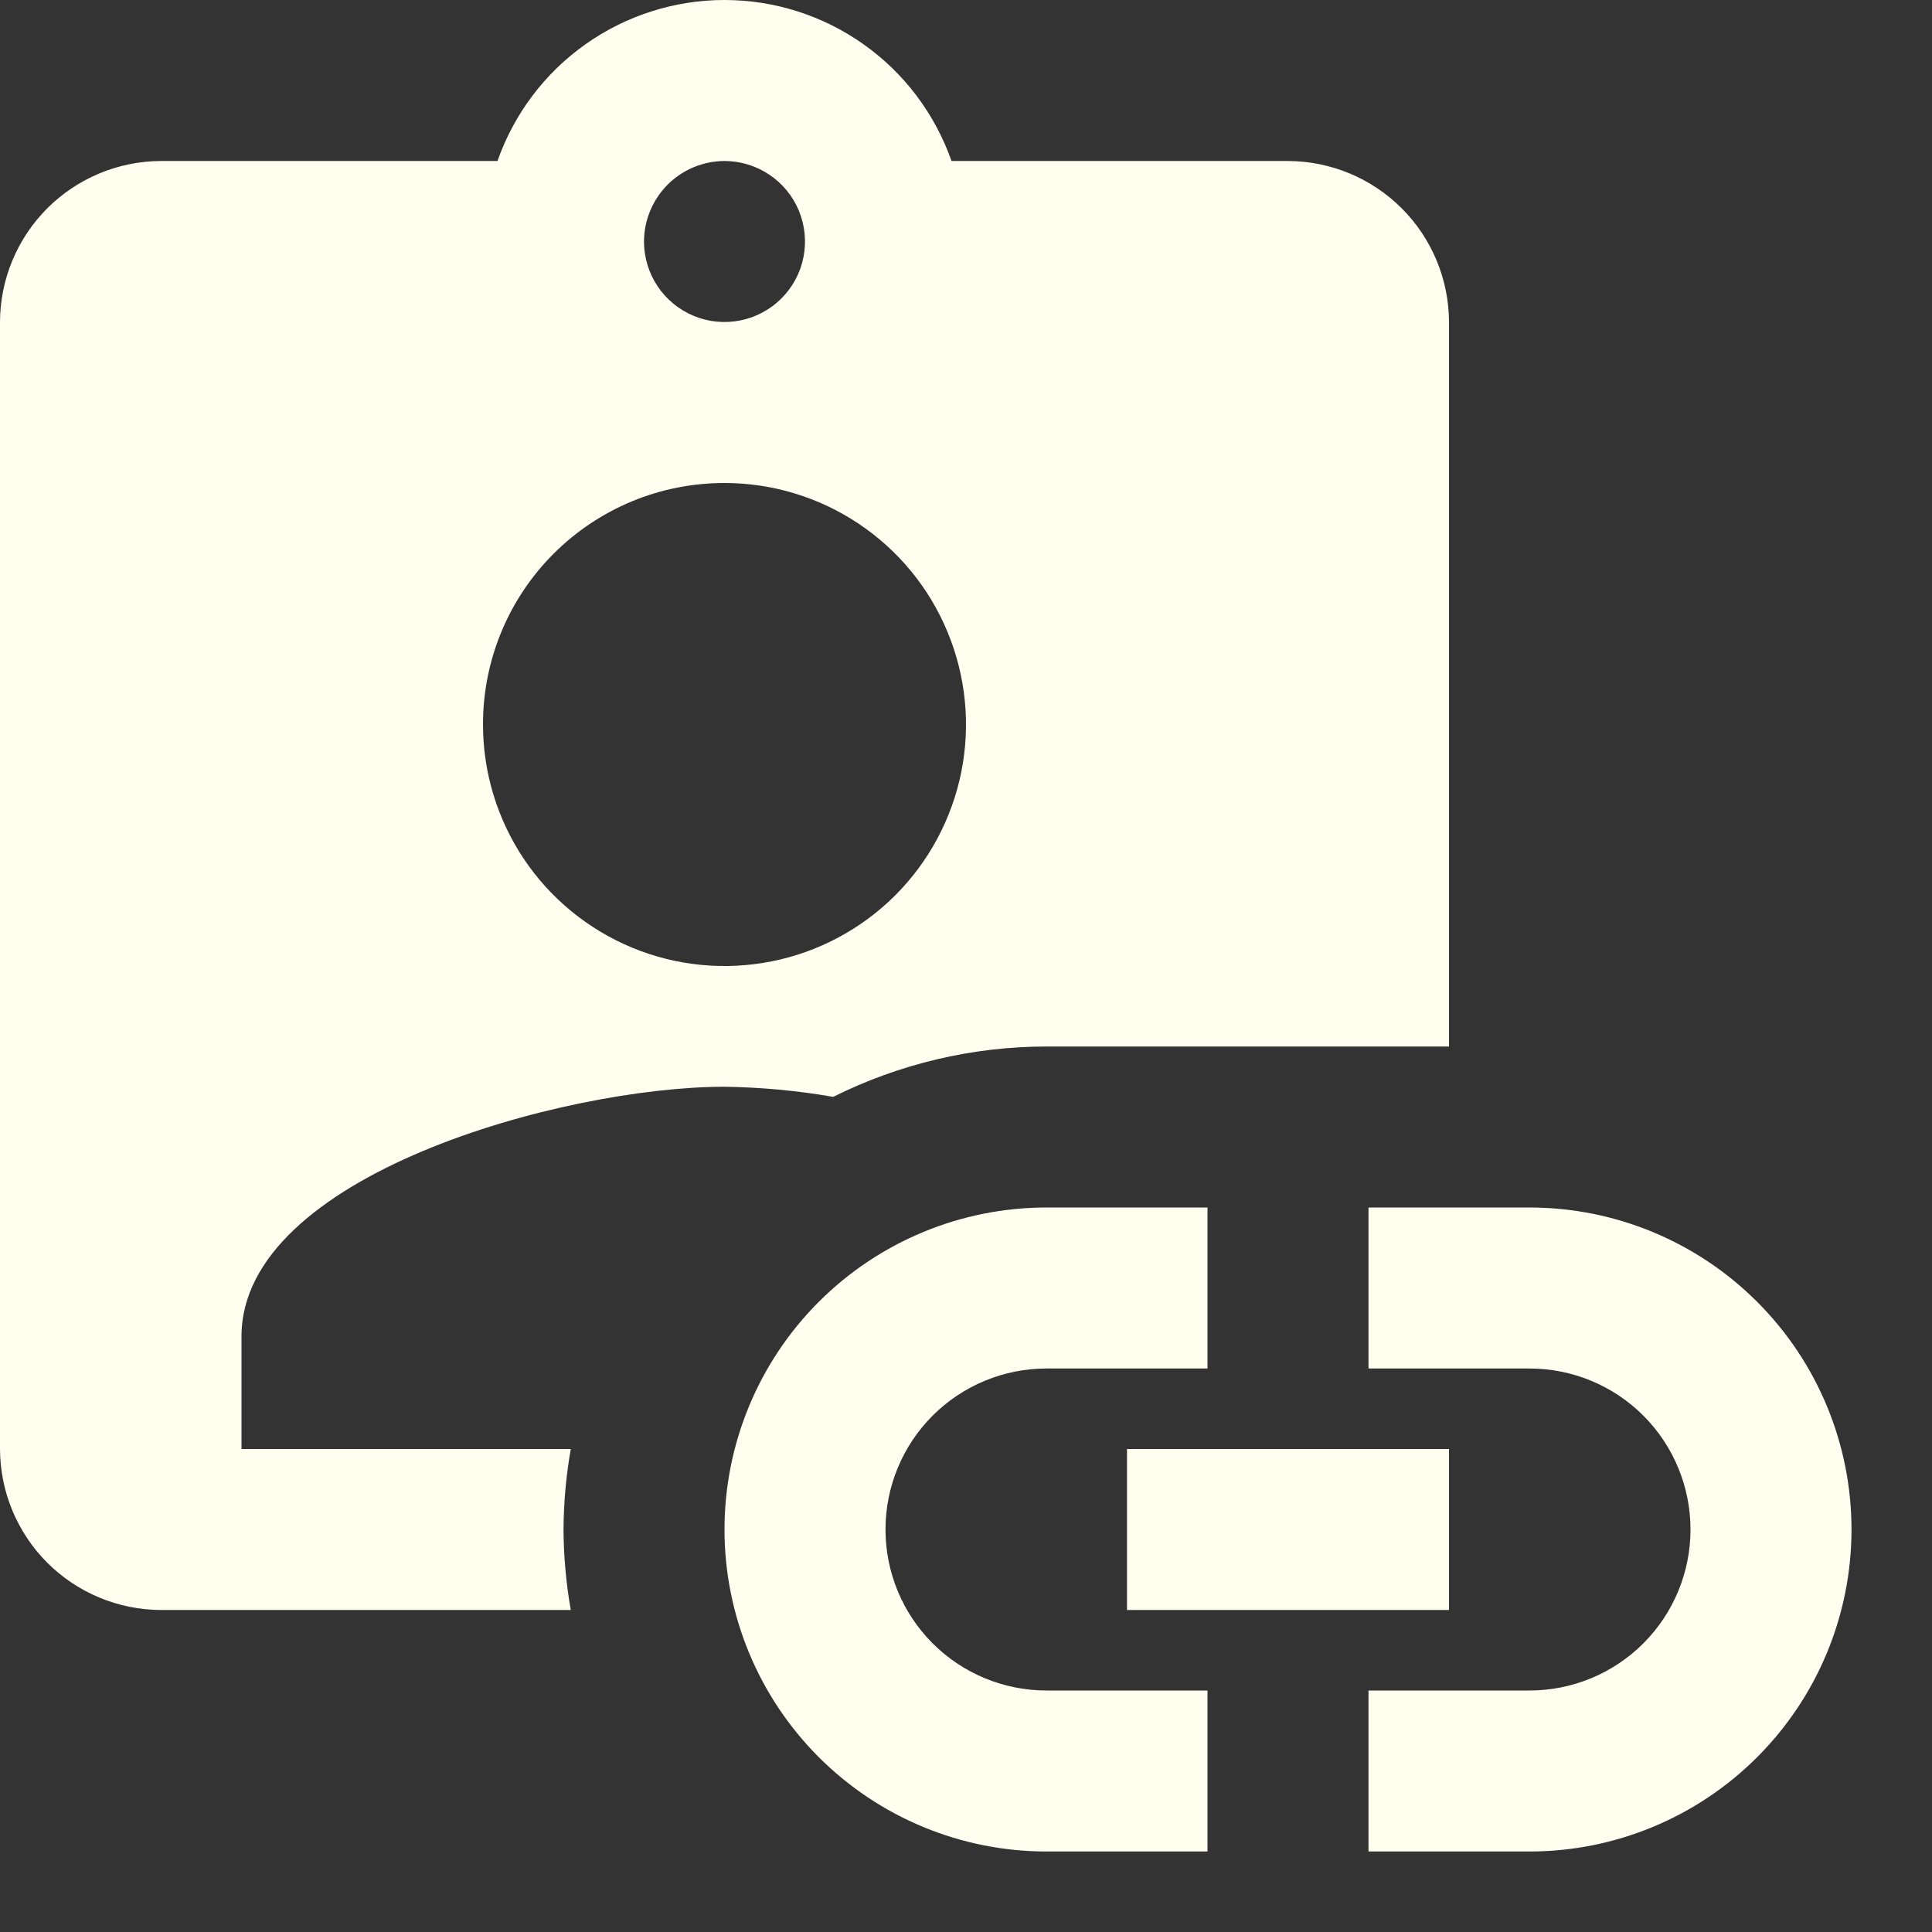 <svg width="30" height="30" viewBox="0 0 30 30" fill="none" xmlns="http://www.w3.org/2000/svg">
<rect x="0" y="0" width="30" height="30" fill="#333333" stroke="none"/>
<path d="M18.75 26.25H16.25C15.587 26.25 14.951 25.987 14.482 25.518C14.013 25.049 13.75 24.413 13.75 23.75C13.75 23.087 14.013 22.451 14.482 21.982C14.951 21.513 15.587 21.25 16.25 21.25H18.75V18.75H16.25C14.924 18.75 13.652 19.277 12.714 20.215C11.777 21.152 11.25 22.424 11.25 23.75C11.25 25.076 11.777 26.348 12.714 27.285C13.652 28.223 14.924 28.75 16.25 28.75H18.75V26.25ZM28.75 23.75C28.75 25.076 28.223 26.348 27.285 27.285C26.348 28.223 25.076 28.75 23.75 28.75H21.25V26.25H23.75C24.413 26.25 25.049 25.987 25.518 25.518C25.987 25.049 26.25 24.413 26.25 23.75C26.25 23.087 25.987 22.451 25.518 21.982C25.049 21.513 24.413 21.25 23.75 21.25H21.25V18.75H23.75C25.076 18.75 26.348 19.277 27.285 20.215C28.223 21.152 28.75 22.424 28.75 23.75Z" fill="#FFFFF0"/>
<path d="M17.5 22.5H22.5V25H17.5V22.5ZM8.75 23.75C8.753 23.331 8.79 22.913 8.863 22.5H3.75V20.75C3.75 18.25 8.75 16.875 11.25 16.875C11.816 16.883 12.38 16.935 12.938 17.032C13.966 16.519 15.1 16.251 16.25 16.25H22.5V5C22.498 4.338 22.234 3.703 21.766 3.235C21.297 2.766 20.662 2.502 20 2.5H14.775C14.519 1.77 14.042 1.136 13.411 0.689C12.779 0.241 12.024 0 11.25 0C10.476 0 9.721 0.241 9.089 0.689C8.458 1.136 7.981 1.77 7.725 2.5H2.5C1.838 2.502 1.203 2.766 0.734 3.235C0.266 3.703 0.002 4.338 0 5L0 22.5C0.002 23.163 0.266 23.797 0.734 24.266C1.203 24.734 1.838 24.998 2.5 25H8.863C8.79 24.587 8.753 24.169 8.75 23.75ZM11.25 2.5C11.497 2.5 11.739 2.574 11.944 2.711C12.15 2.848 12.31 3.043 12.405 3.272C12.499 3.5 12.524 3.752 12.476 3.994C12.428 4.237 12.309 4.459 12.134 4.634C11.959 4.809 11.736 4.928 11.494 4.976C11.251 5.024 11 5 10.772 4.905C10.543 4.81 10.348 4.65 10.211 4.445C10.073 4.239 10 3.997 10 3.75C10.001 3.419 10.133 3.102 10.367 2.867C10.601 2.633 10.919 2.501 11.25 2.5ZM11.25 7.5C11.992 7.5 12.717 7.72 13.333 8.132C13.95 8.544 14.431 9.13 14.714 9.815C14.998 10.5 15.073 11.254 14.928 11.982C14.783 12.709 14.426 13.377 13.902 13.902C13.377 14.426 12.709 14.784 11.982 14.928C11.254 15.073 10.5 14.999 9.815 14.715C9.13 14.431 8.544 13.95 8.132 13.334C7.72 12.717 7.5 11.992 7.5 11.25C7.499 10.758 7.596 10.27 7.784 9.814C7.972 9.359 8.249 8.945 8.597 8.597C8.945 8.249 9.359 7.973 9.814 7.784C10.269 7.596 10.757 7.5 11.25 7.5Z" fill="#FFFFF0"/>
</svg>

